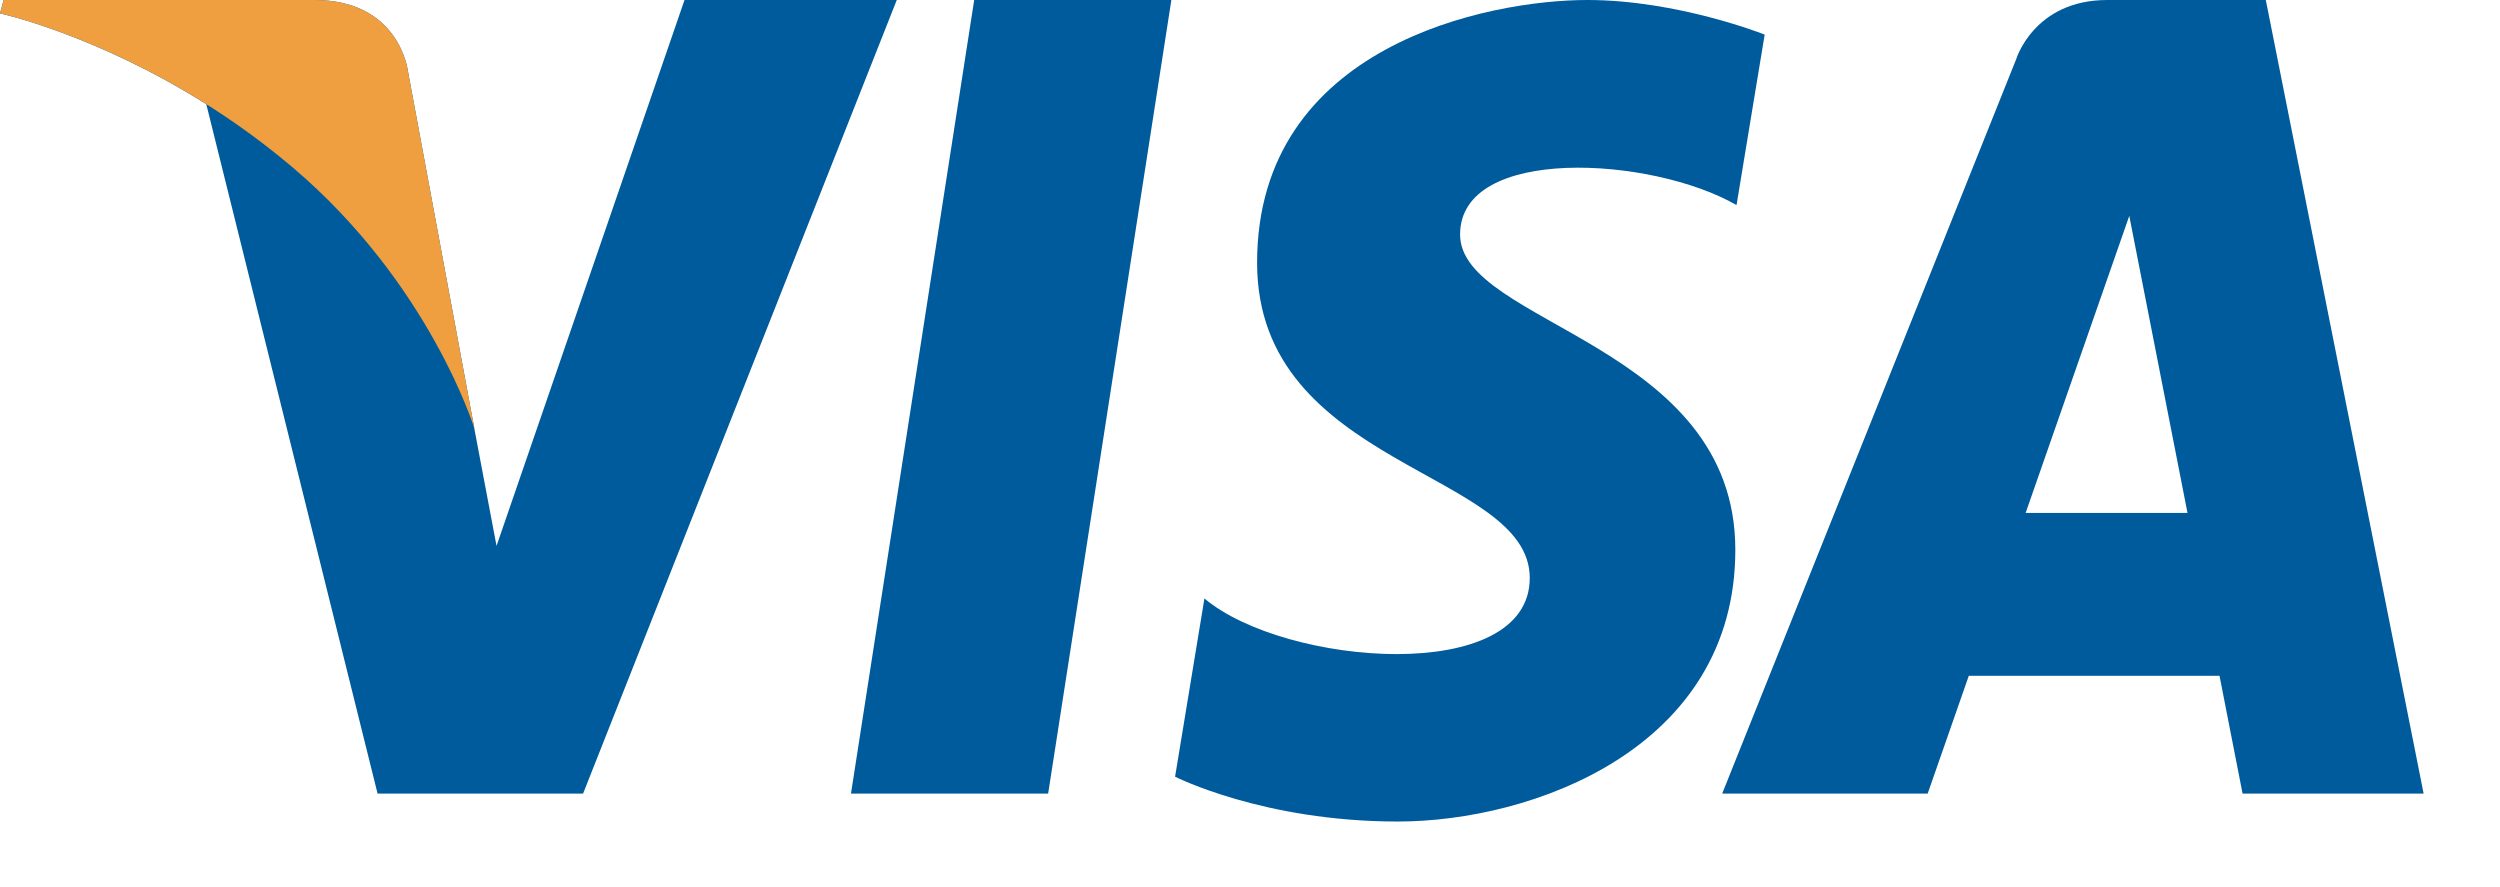 <svg width="31px" height="11px" viewBox="0 0 31 11" version="1.1" xmlns="http://www.w3.org/2000/svg" xmlns:xlink="http://www.w3.org/1999/xlink">
  <desc></desc>
  <defs></defs>
  <g id="design" stroke="none" stroke-width="1" fill="none" fill-rule="evenodd">
      <g id="120_HT---My-Account-Preference-Copy" transform="translate(-284, -576)">
          <g id="Group" transform="translate(277, 567)">
              <g id="visa-logo-8ea8a4fc" transform="translate(7, 9)">
                  <g id="visa-logo">
                      <g id="Page-1">
                          <g id="visa-logo">
                              <g id="Visa-Copy">
                                  <polyline id="Fill-1" fill="#005B9C" points="12.997 9.841 10.552 9.841 12.08 0 14.525 0 12.997 9.841"></polyline>
                                  <path d="M8.488,0 L6.157,6.769 L5.881,5.311 L5.882,5.312 L5.059,0.886 C5.059,0.886 4.959,0 3.899,0 L0.045,0 L0,0.166 C0,0.166 1.179,0.423 2.558,1.292 L4.682,9.841 L7.23,9.841 L11.12,0 L8.488,0" id="Fill-2" fill="#005B9C"></path>
                                  <path d="M25.118,6.36 L26.403,2.677 L27.125,6.36 L25.118,6.36 L25.118,6.36 L25.118,6.36 L25.118,6.36 L25.118,6.36 Z M27.808,9.841 L30.053,9.841 L28.096,0 L26.13,0 C25.222,0 25.001,0.733 25.001,0.733 L21.355,9.841 L23.903,9.841 L24.413,8.38 L27.522,8.38 L27.808,9.841 L27.808,9.841 L27.808,9.841 Z" id="Fill-3" fill="#005B9C"></path>
                                  <path d="M21.533,2.543 L21.882,0.429 C21.882,0.429 20.805,0 19.682,0 C18.469,0 15.588,0.556 15.588,3.258 C15.588,5.801 18.969,5.832 18.969,7.167 C18.969,8.502 15.936,8.264 14.935,7.421 L14.571,9.631 C14.571,9.631 15.663,10.187 17.332,10.187 C19,10.187 21.518,9.281 21.518,6.818 C21.518,4.259 18.105,4.021 18.105,2.908 C18.105,1.796 20.487,1.939 21.533,2.543" id="Fill-4" fill="#005B9C"></path>
                                  <path d="M5.882,5.312 L5.059,0.886 C5.059,0.886 4.959,0 3.899,0 L0.045,0 L0,0.166 C0,0.166 1.852,0.569 3.629,2.076 C5.328,3.516 5.882,5.312 5.882,5.312" id="Fill-5" fill="#EF9F3F"></path>
                              </g>
                          </g>
                      </g>
                  </g>
              </g>
          </g>
      </g>
  </g>
</svg>
